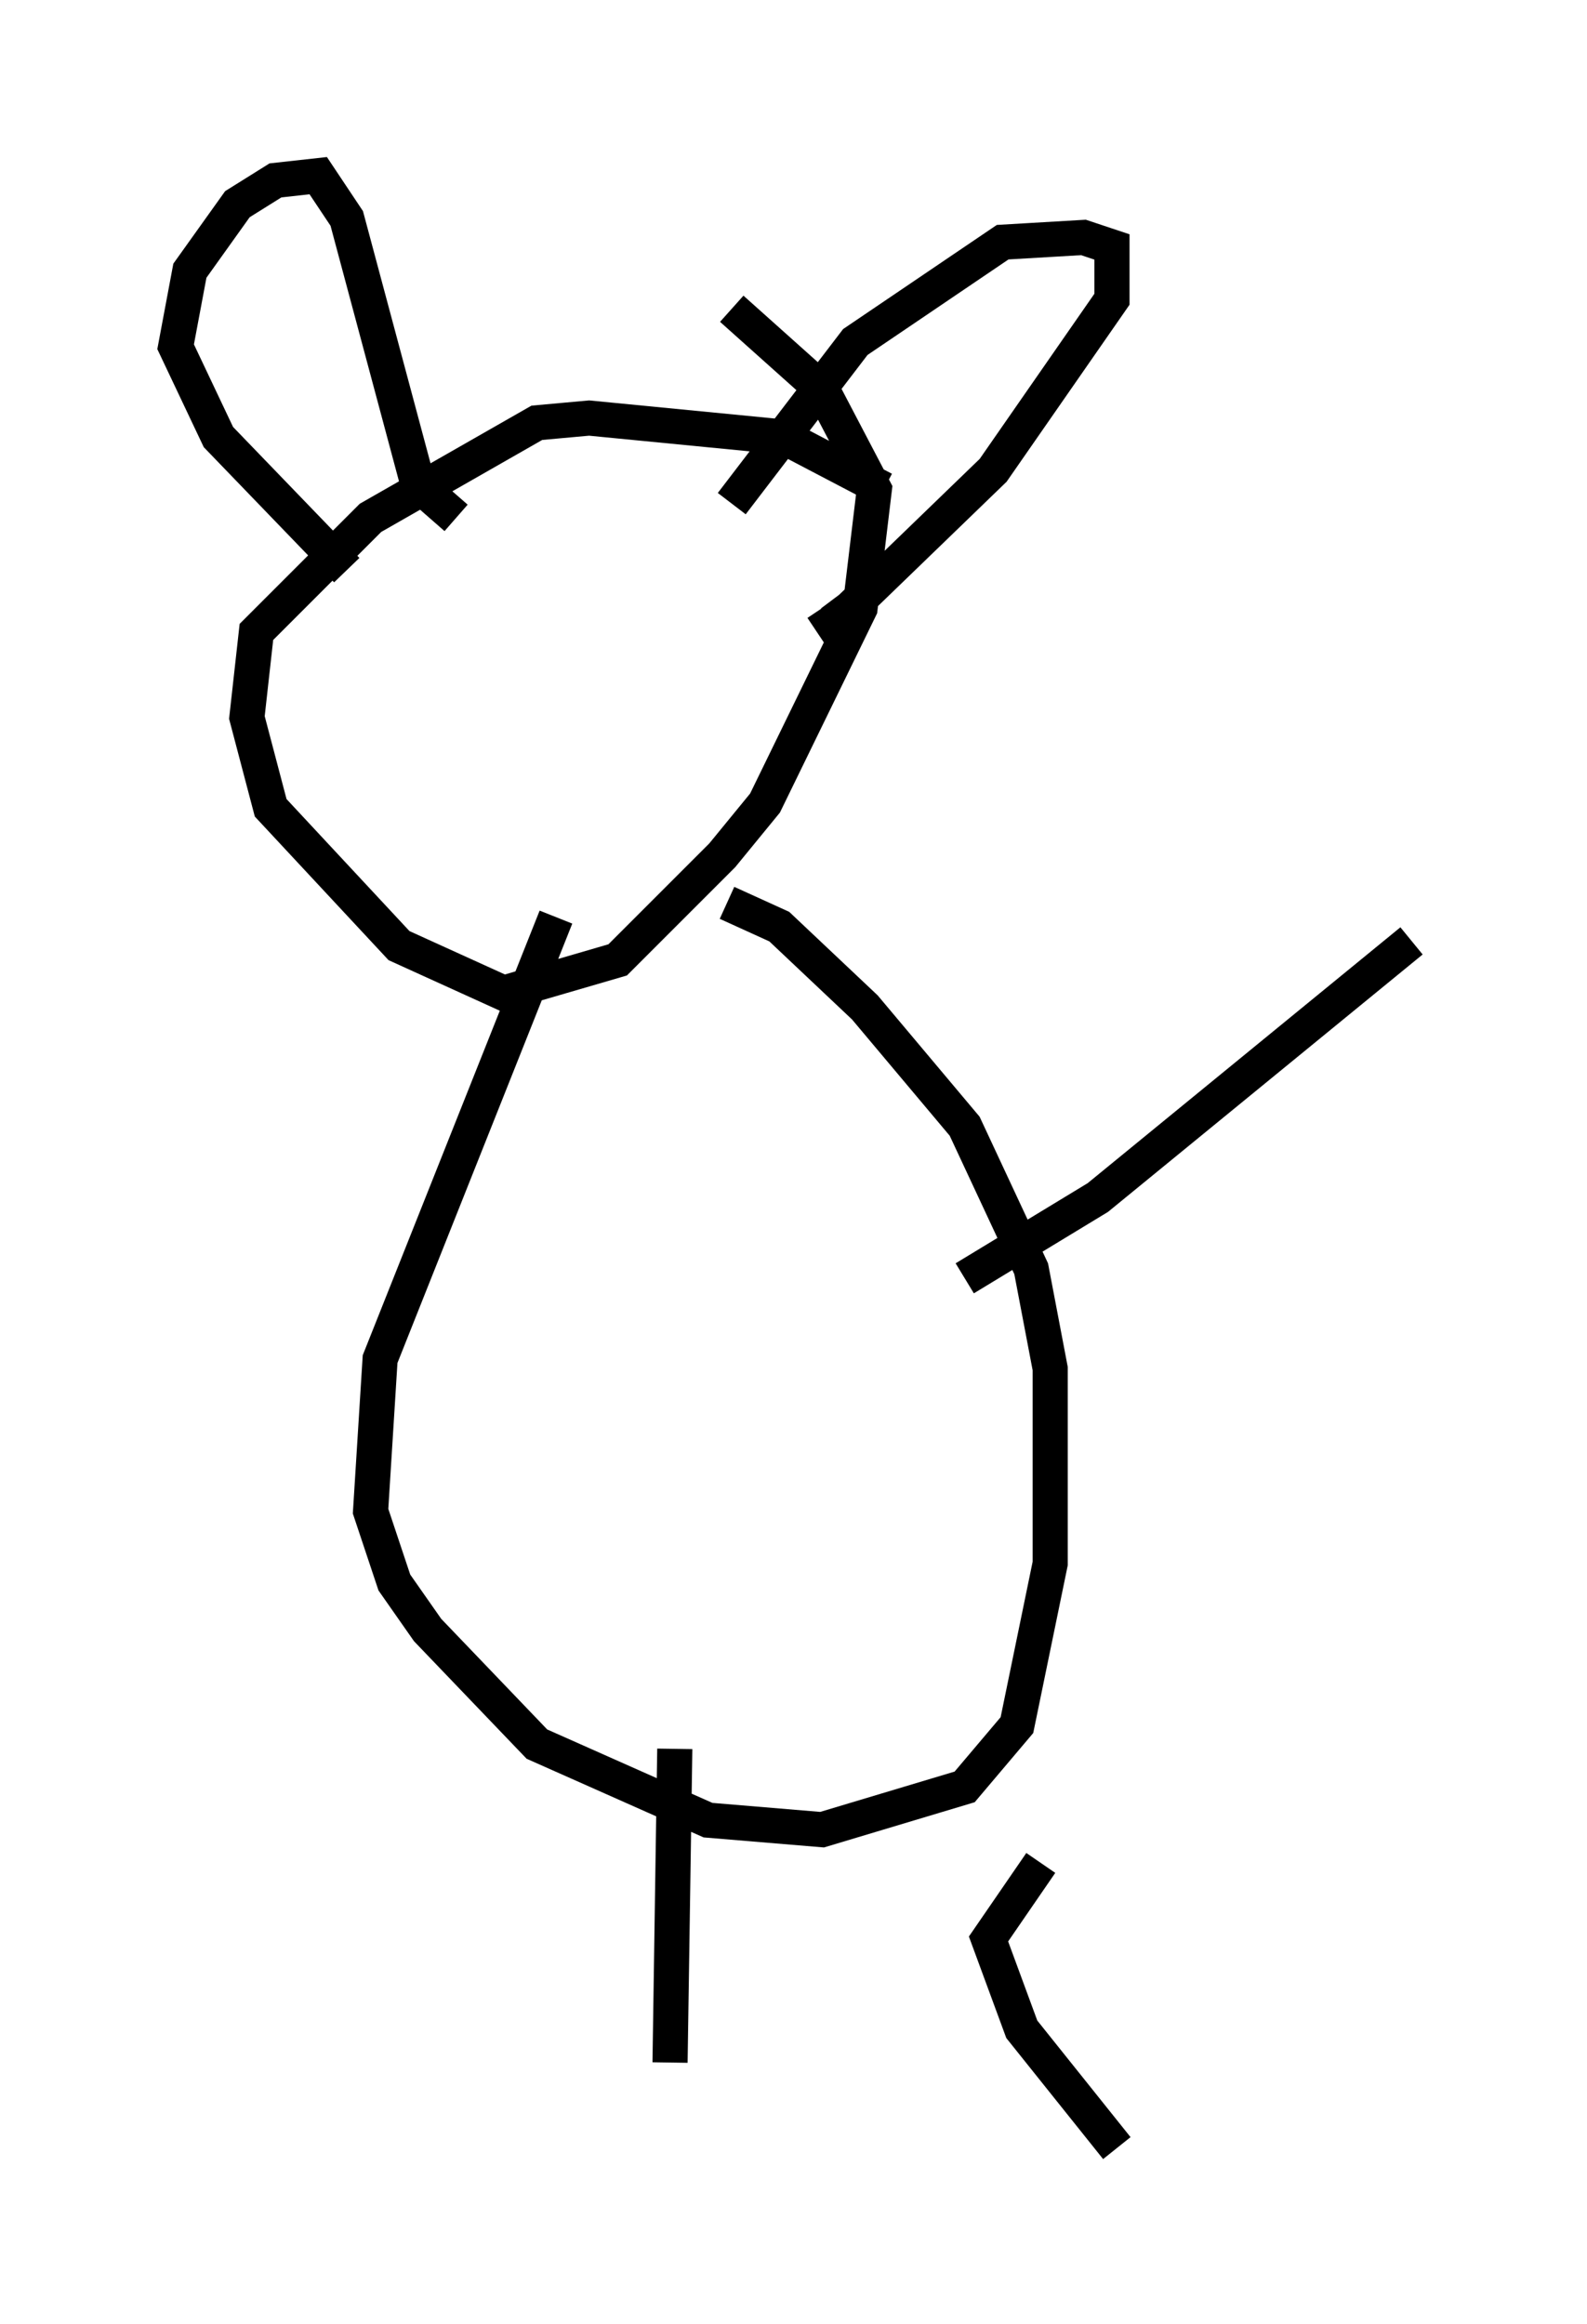 <?xml version="1.0" encoding="utf-8" ?>
<svg baseProfile="full" height="66.156" version="1.1" width="45.182" xmlns="http://www.w3.org/2000/svg" xmlns:ev="http://www.w3.org/2001/xml-events" xmlns:xlink="http://www.w3.org/1999/xlink"><defs /><rect fill="white" height="66.156" width="45.182" x="0" y="0" /><path d="M25.027, 14.472 m0.135, -0.541 l-2.842, -1.488 -5.548, -0.541 l-1.488, 0.135 -4.736, 2.706 l-3.248, 3.248 -0.271, 2.436 l0.677, 2.571 3.654, 3.924 l2.977, 1.353 3.248, -0.947 l2.977, -2.977 1.218, -1.488 l2.706, -5.548 0.406, -3.383 l-1.488, -2.842 -2.571, -2.3 m-10.961, 7.442 l-3.654, -3.789 -1.218, -2.571 l0.406, -2.165 1.353, -1.894 l1.083, -0.677 1.218, -0.135 l0.812, 1.218 2.03, 7.578 l1.083, 0.947 m7.848, -0.406 l3.518, -4.601 4.195, -2.842 l2.3, -0.135 0.812, 0.271 l0.0, 1.488 -3.383, 4.871 l-4.059, 3.924 -0.541, 0.406 l-0.271, -0.406 m-2.706, 8.39 l1.488, 0.677 2.436, 2.3 l2.842, 3.383 1.894, 4.059 l0.541, 2.842 0.0, 5.548 l-0.947, 4.601 -1.488, 1.759 l-4.059, 1.218 -3.248, -0.271 l-4.871, -2.165 -3.112, -3.248 l-0.947, -1.353 -0.677, -2.03 l0.271, -4.33 5.007, -12.584 m3.383, 23.68 l-0.135, 8.931 m10.555, -5.683 l-1.488, 2.165 0.947, 2.571 l2.706, 3.383 m-4.33, -24.763 l3.789, -2.3 8.931, -7.307 " fill="none" stroke="black" stroke-width="1" /></svg>